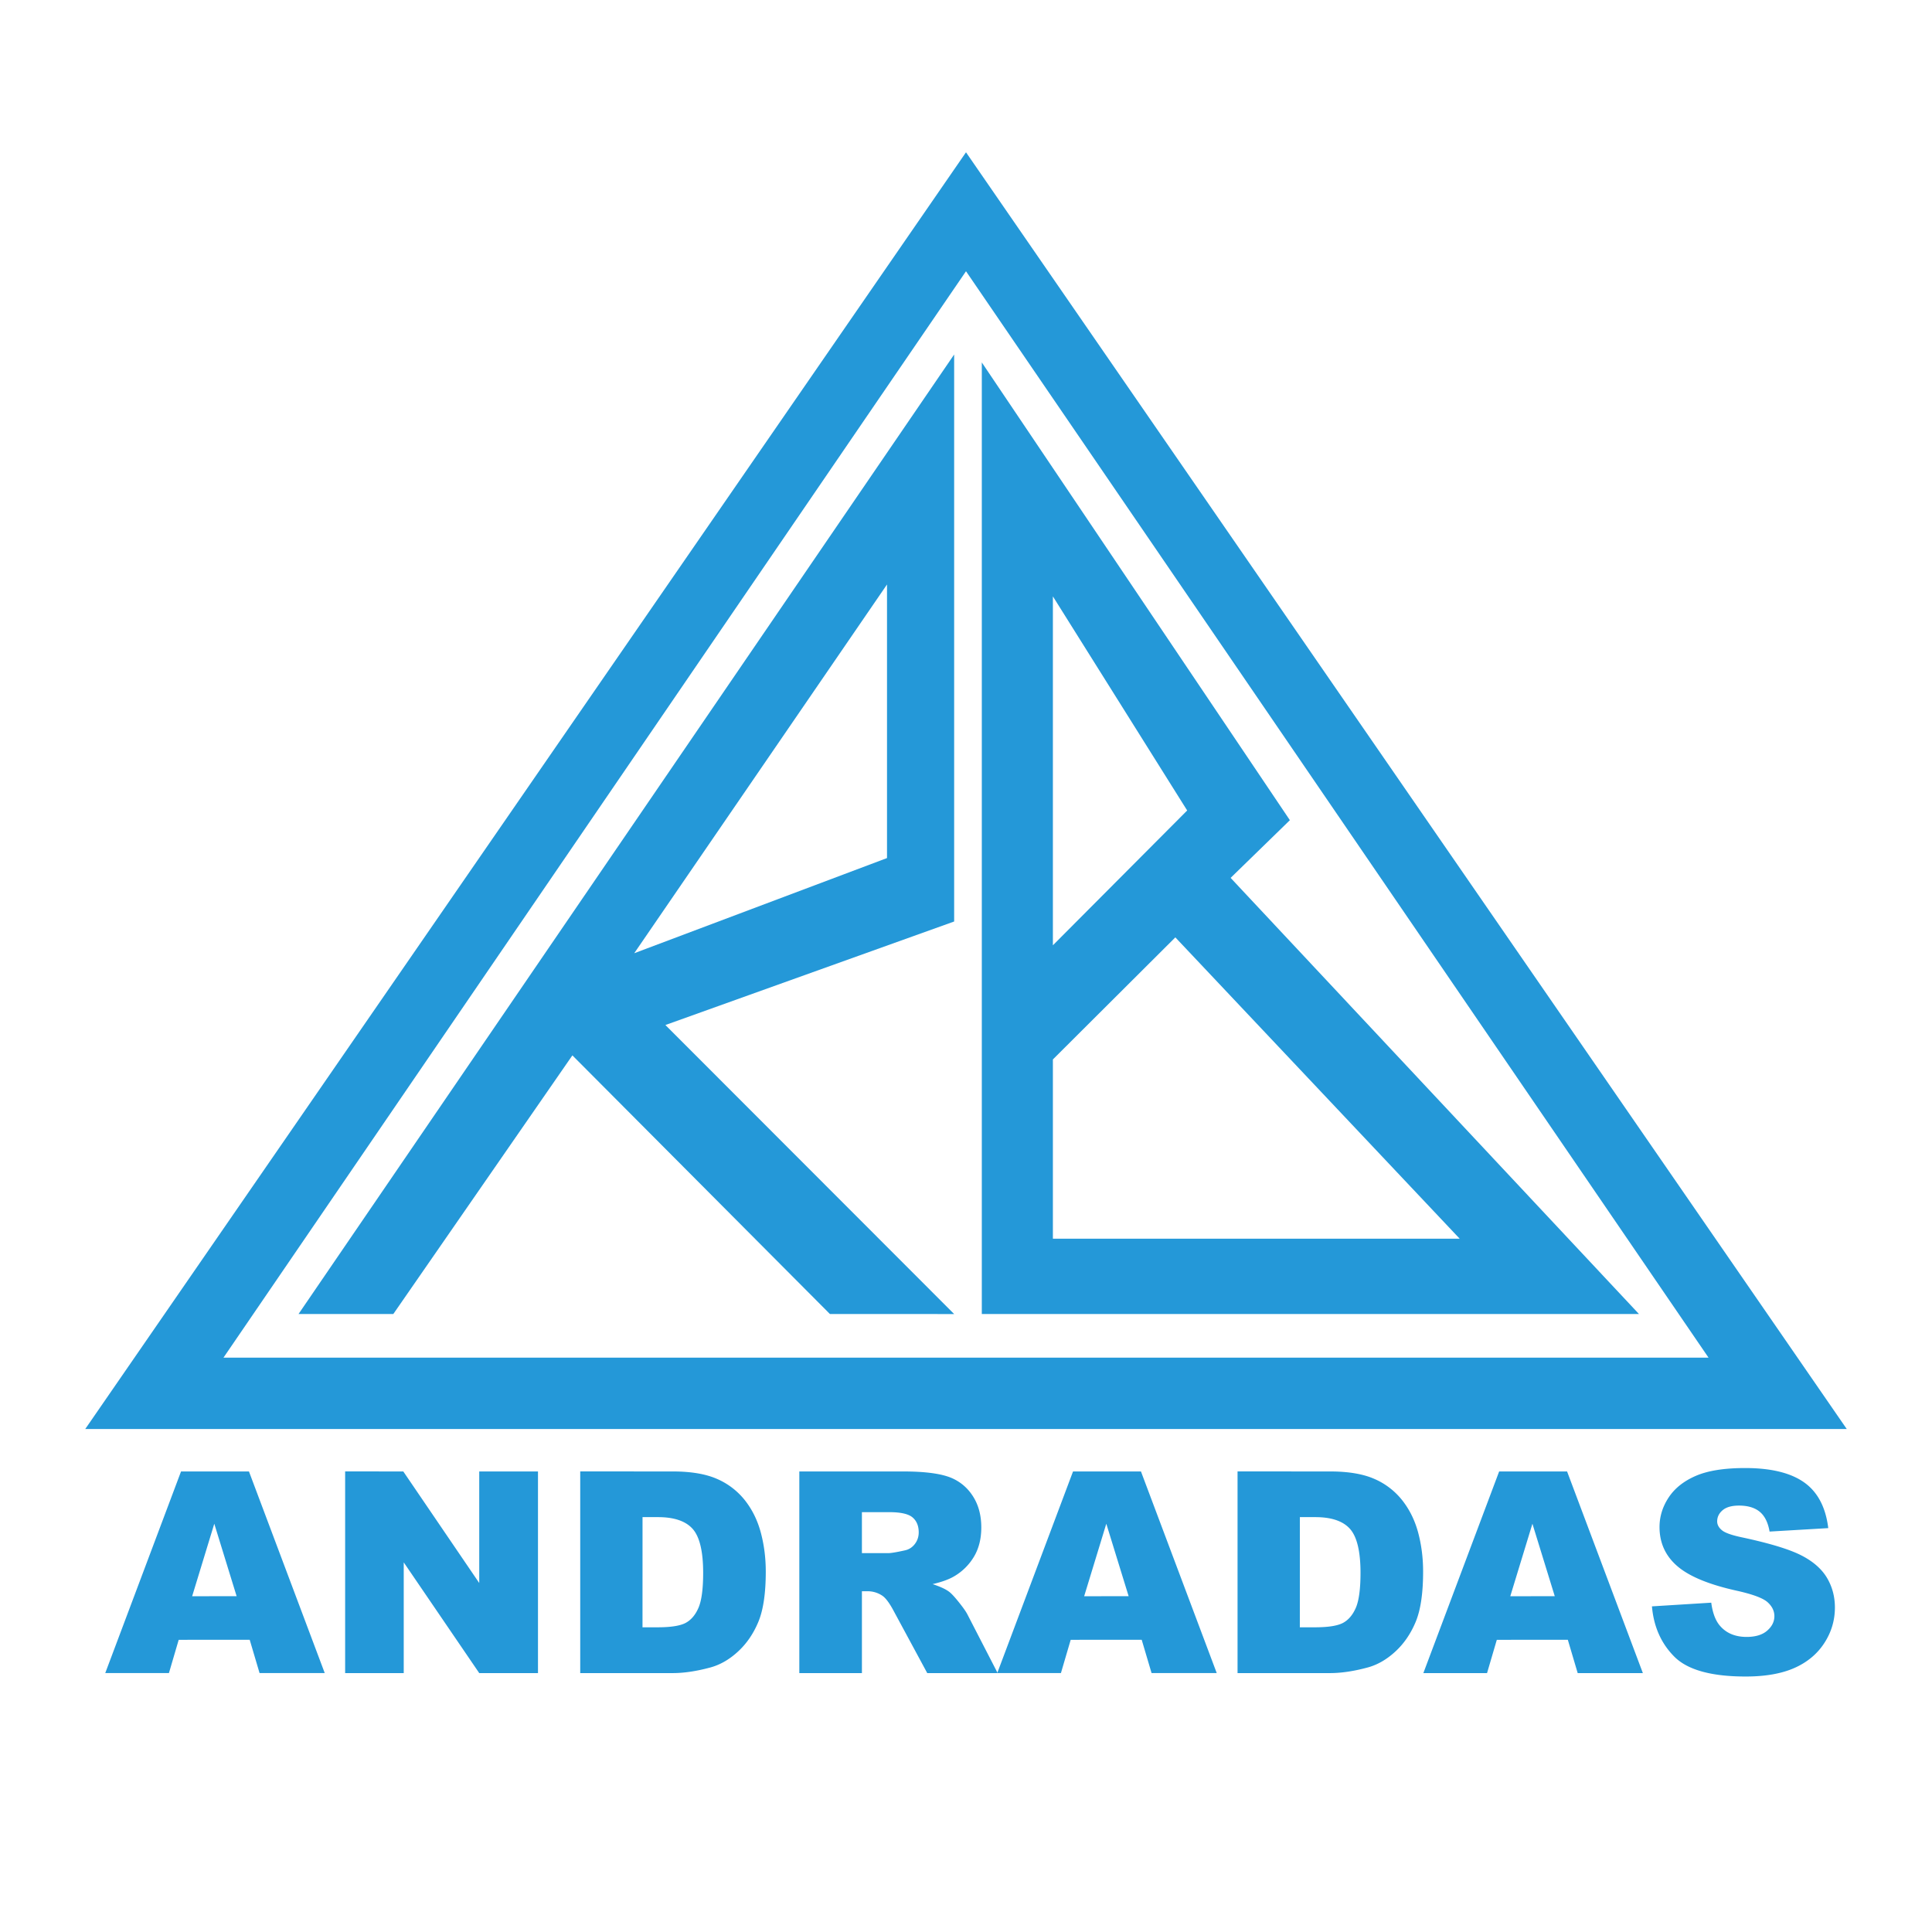 <svg xmlns="http://www.w3.org/2000/svg" width="2500" height="2500" viewBox="0 0 192.756 192.756"><g fill-rule="evenodd" clip-rule="evenodd"><path fill="#fff" d="M0 0h192.756v192.756H0V0z"/><path fill="#2498d8" d="M96.378 15.194L8.504 142.574h175.748L96.378 15.194z"/><path fill="#fff" d="M22.296 135.453L96.378 27.062l74.083 108.391H22.296z"/><path fill="#2498d8" d="M29.783 131.102l65.413-95.733v56.569l-28.808 10.328 28.808 28.836H82.804l-25.697-25.807-17.867 25.807h-9.457z"/><path fill="#fff" d="M63.278 95.103l25.219-36.79v27.296l-25.219 9.494z"/><path fill="#2498d8" d="M97.955 36.16l30.736 45.67-5.912 5.756 40.742 43.516H97.955V36.16z"/><path d="M105.047 105.701l12.217-12.18 28.371 30.065h-40.588v-17.885zM105.047 94.312l13.398-13.45L105.047 59.5v34.812z" fill="#fff"/><path d="M24.912 163.6l-7.083.004-.975 3.32H10.5l7.562-20.117h6.776l7.562 20.117h-6.503l-.985-3.324zm-1.304-4.348l-2.228-7.23-2.209 7.234 4.437-.004zm10.827-12.449l5.802.004 7.577 11.131v-11.131h5.861v20.117h-5.861l-7.533-11.047v11.047h-5.846v-20.121zm23.453 0l9.234.004c1.818 0 3.293.25 4.411.742a7.179 7.179 0 0 1 2.779 2.125c.73.924 1.264 2 1.592 3.225.329 1.227.497 2.525.497 3.898 0 2.148-.245 3.816-.734 5-.489 1.182-1.168 2.18-2.037 2.979-.869.801-1.804 1.338-2.801 1.6-1.362.365-2.6.549-3.706.549h-9.234v-20.122h-.001zm6.218 4.558l-.003 10.994h1.522c1.3 0 2.224-.146 2.771-.432.548-.289.982-.795 1.292-1.512.31-.715.467-1.883.467-3.49 0-2.133-.35-3.594-1.044-4.379-.693-.783-1.851-1.178-3.458-1.178l-1.547-.003zm15.643 15.563v-20.117h10.359c1.92 0 3.392.166 4.407.494a4.674 4.674 0 0 1 2.454 1.828c.621.893.935 1.984.935 3.262 0 1.117-.238 2.08-.713 2.889a5.567 5.567 0 0 1-1.964 1.971c-.53.318-1.26.584-2.18.797.738.244 1.282.492 1.618.74.226.16.562.516.993 1.057.434.539.727.955.873 1.248l3.006 5.832h-7.026l-3.319-6.146c-.42-.797-.8-1.314-1.128-1.551a2.605 2.605 0 0 0-1.522-.469h-.548v8.166h-6.245v-.001zm6.244-11.967h2.622c.281 0 .833-.092 1.647-.273.409-.08.749-.297 1.008-.633s.391-.727.391-1.164c0-.65-.208-1.15-.617-1.496-.409-.348-1.187-.523-2.319-.523h-2.731v4.089h-.001zm27.915 8.643l-7.084.004-.975 3.32h-6.354l7.562-20.117h6.777l7.561 20.117h-6.502l-.985-3.324zm-1.303-4.348l-2.229-7.23-2.209 7.234 4.438-.004zm10.866-12.449l9.236.004c1.818 0 3.293.25 4.41.742a7.15 7.15 0 0 1 2.777 2.125c.73.924 1.264 2 1.594 3.225.328 1.227.496 2.525.496 3.898 0 2.148-.246 3.816-.734 5-.49 1.182-1.168 2.18-2.037 2.979-.869.801-1.805 1.338-2.801 1.6-1.361.365-2.6.549-3.705.549h-9.236v-20.122zm6.218 4.558l-.004 10.994h1.523c1.299 0 2.223-.146 2.771-.432.547-.289.982-.795 1.293-1.512.309-.715.467-1.883.467-3.49 0-2.133-.352-3.594-1.045-4.379-.693-.783-1.852-1.178-3.457-1.178l-1.548-.003zm26.733 12.239l-7.084.004-.975 3.32h-6.354l7.562-20.117h6.777l7.561 20.117h-6.502l-.985-3.324zm-1.303-4.348l-2.229-7.23-2.209 7.234 4.438-.004zm9.701 1.014l5.912-.367c.127.959.391 1.693.781 2.197.639.811 1.555 1.219 2.746 1.219.887 0 1.574-.207 2.051-.623.479-.416.721-.898.721-1.447 0-.521-.23-.992-.688-1.4-.455-.41-1.518-.801-3.184-1.166-2.725-.613-4.67-1.428-5.832-2.443-1.168-1.014-1.756-2.311-1.756-3.885 0-1.033.299-2.012.898-2.928.6-.92 1.5-1.643 2.703-2.168 1.205-.527 2.854-.789 4.947-.789 2.57 0 4.535.479 5.881 1.432 1.348.955 2.152 2.479 2.406 4.562l-5.855.344c-.154-.904-.486-1.566-.982-1.975-.496-.41-1.189-.617-2.066-.617-.723 0-1.268.152-1.633.459s-.547.68-.547 1.119c0 .32.152.609.453.863.291.264.988.516 2.084.742 2.717.584 4.662 1.176 5.838 1.775 1.176.598 2.035 1.346 2.568 2.23.531.887.803 1.883.803 2.979 0 1.289-.357 2.48-1.07 3.568-.711 1.088-1.713 1.914-2.99 2.475-1.281.562-2.898.844-4.846.844-3.422 0-5.795-.66-7.109-1.975s-2.062-2.99-2.238-5.021l.004-.004z" fill="#2498d8"/></g></svg>